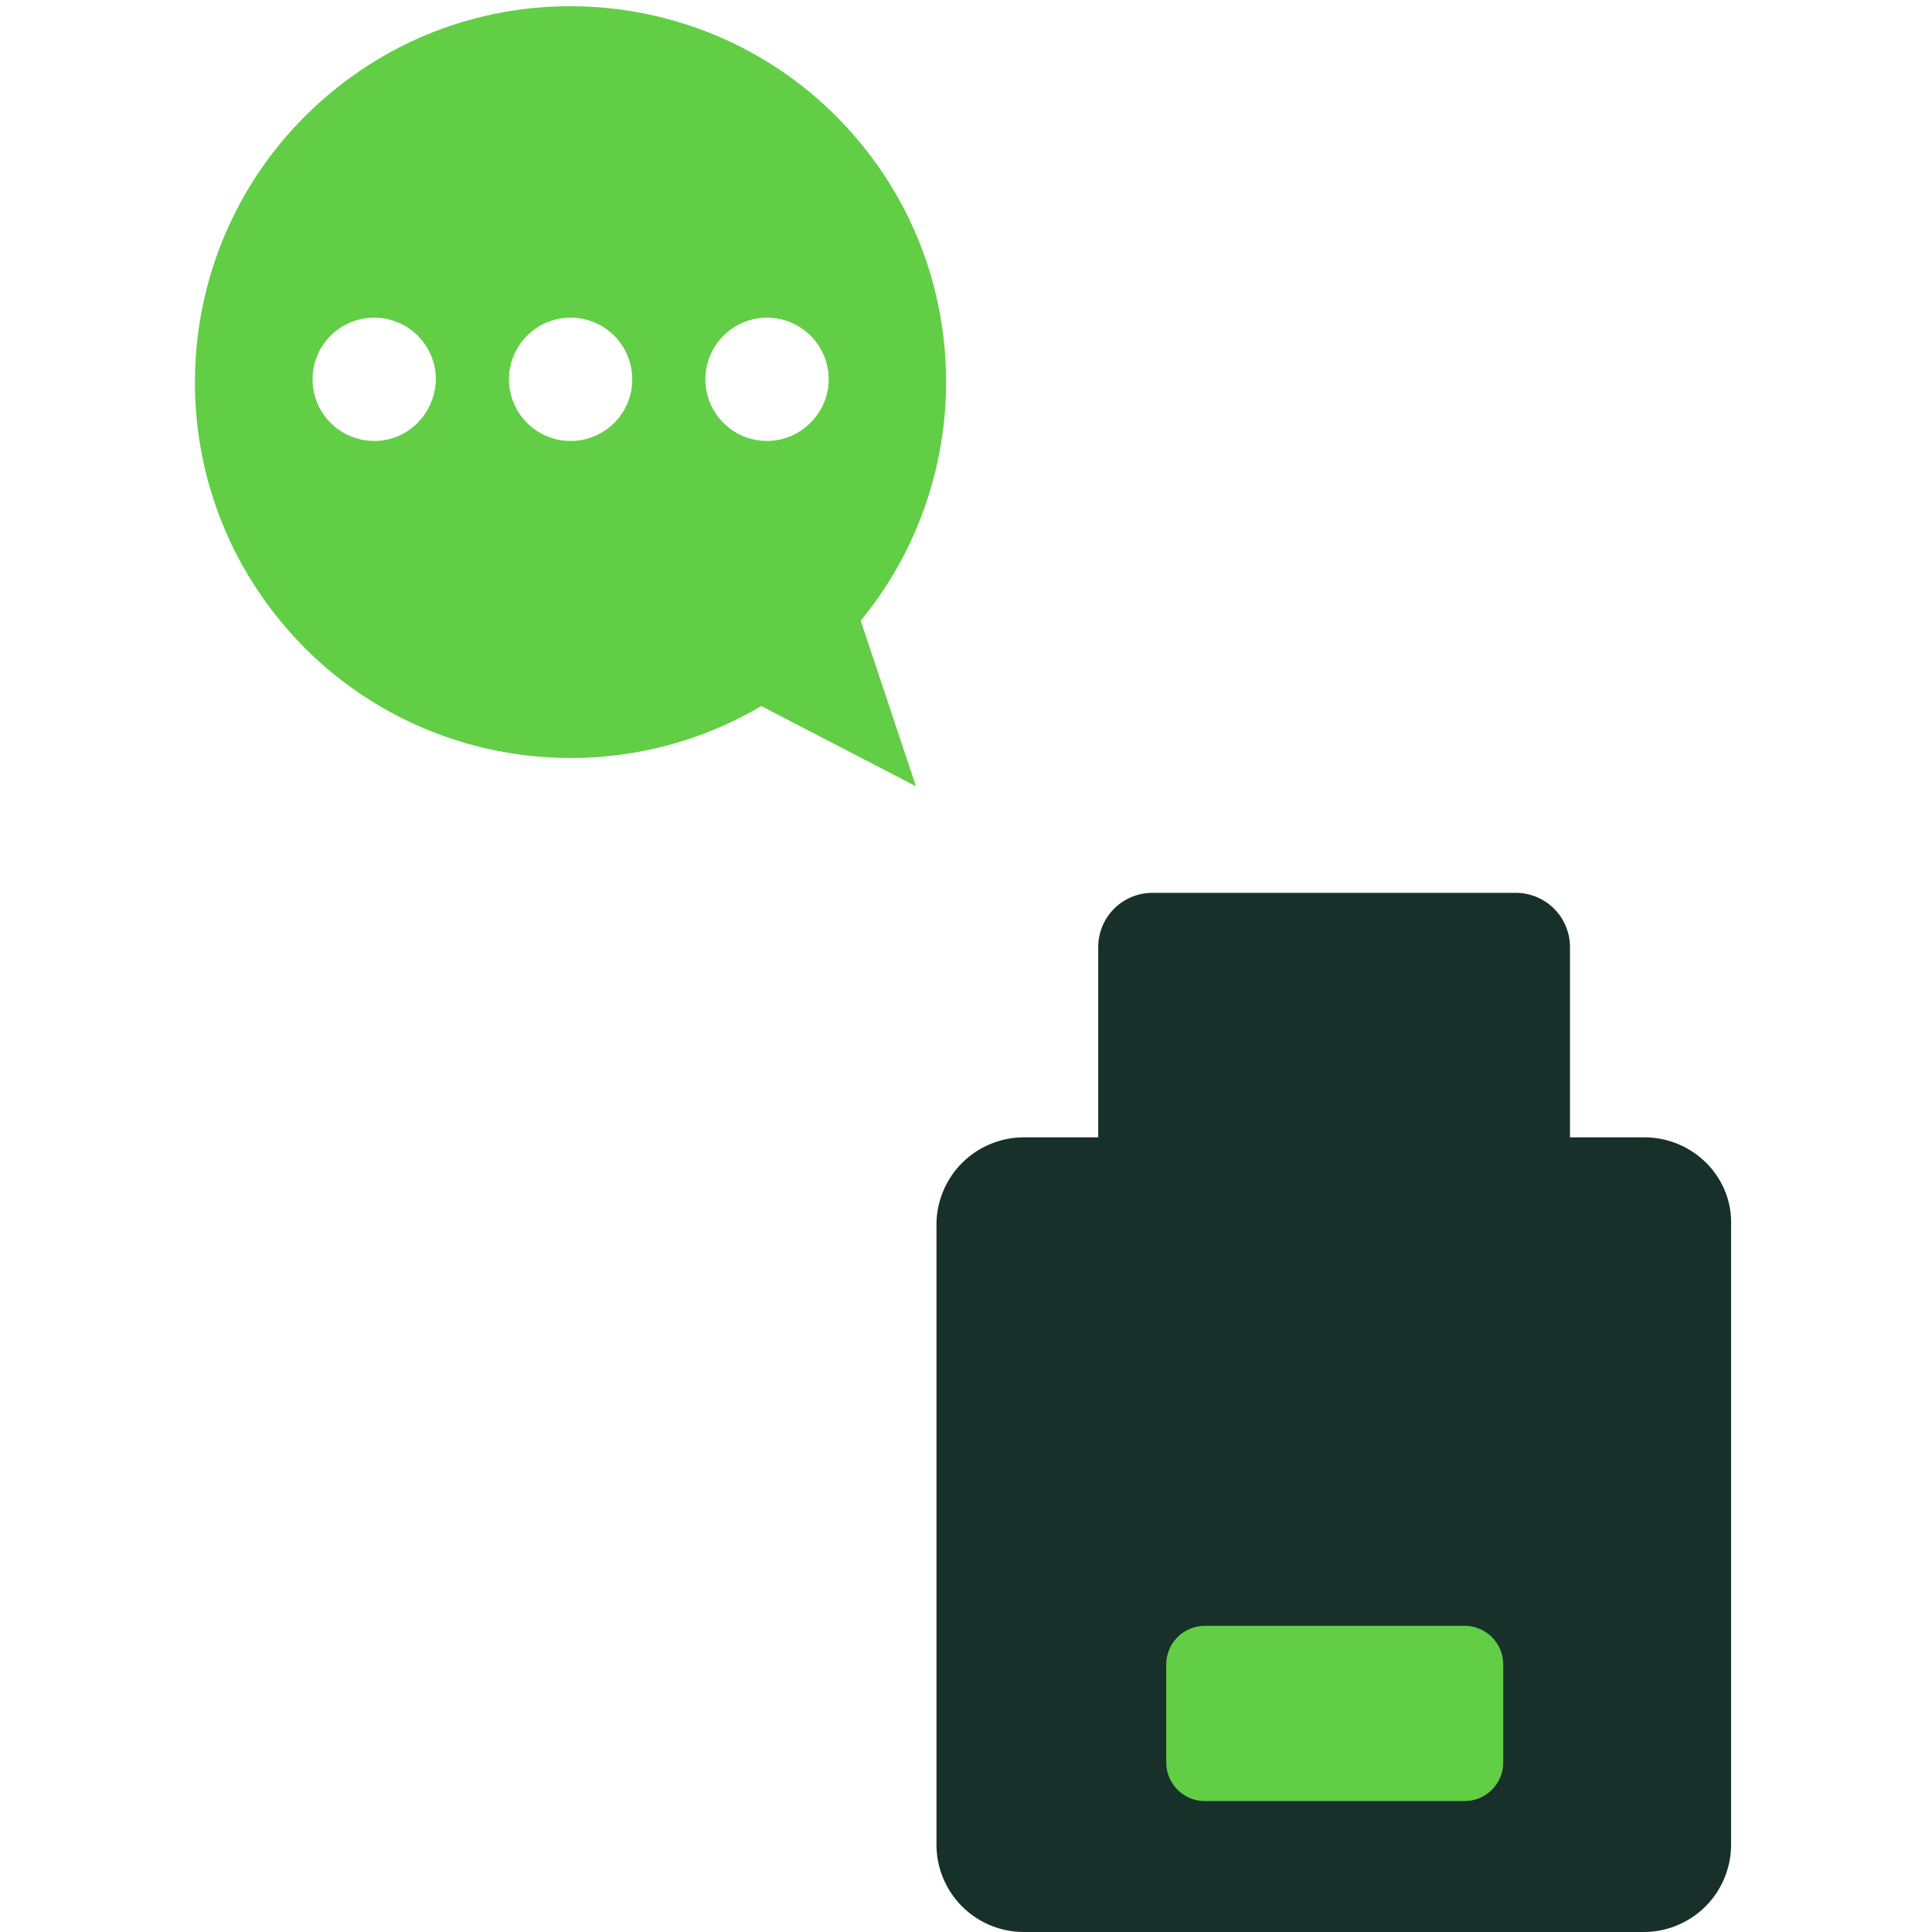 <svg xmlns="http://www.w3.org/2000/svg" width="100" height="100" viewBox="0 0 100 100">
    <g fill="none" fill-rule="nonzero">
        <path fill="#18302A" d="M85.116 58.87h-3.854v-9.867a2.808 2.808 0 0 0-2.79-2.79H59.635a2.808 2.808 0 0 0-2.791 2.79v9.867H52.99a4.523 4.523 0 0 0-4.518 4.519v32.093A4.523 4.523 0 0 0 52.99 100h32.093a4.523 4.523 0 0 0 4.518-4.518V63.389c.067-2.492-1.993-4.519-4.485-4.519z"/>
        <path fill="#62CE46" d="M77.807 91.23a2 2 0 0 1-1.993 1.993H62.359a2 2 0 0 1-1.994-1.994v-5.083a2 2 0 0 1 1.994-1.993h13.455a2 2 0 0 1 1.993 1.993v5.083zM44.319 7.143c-6.977-8.173-19.27-9.136-27.409-2.16-8.172 6.977-9.136 19.27-2.16 27.442 6.213 7.276 16.679 8.837 24.652 4.12l8.007 4.153-2.858-8.572c5.88-7.143 5.98-17.707-.232-24.983zm-24.95 15.68a3.19 3.19 0 1 1 3.19-3.188c-.034 1.76-1.43 3.189-3.19 3.189zm10.166 0a3.19 3.19 0 1 1 .002-6.38 3.19 3.19 0 0 1-.002 6.38zm10.166 0a3.19 3.19 0 1 1 3.19-3.188c0 1.76-1.462 3.189-3.19 3.189z"/>
    </g>
</svg>
